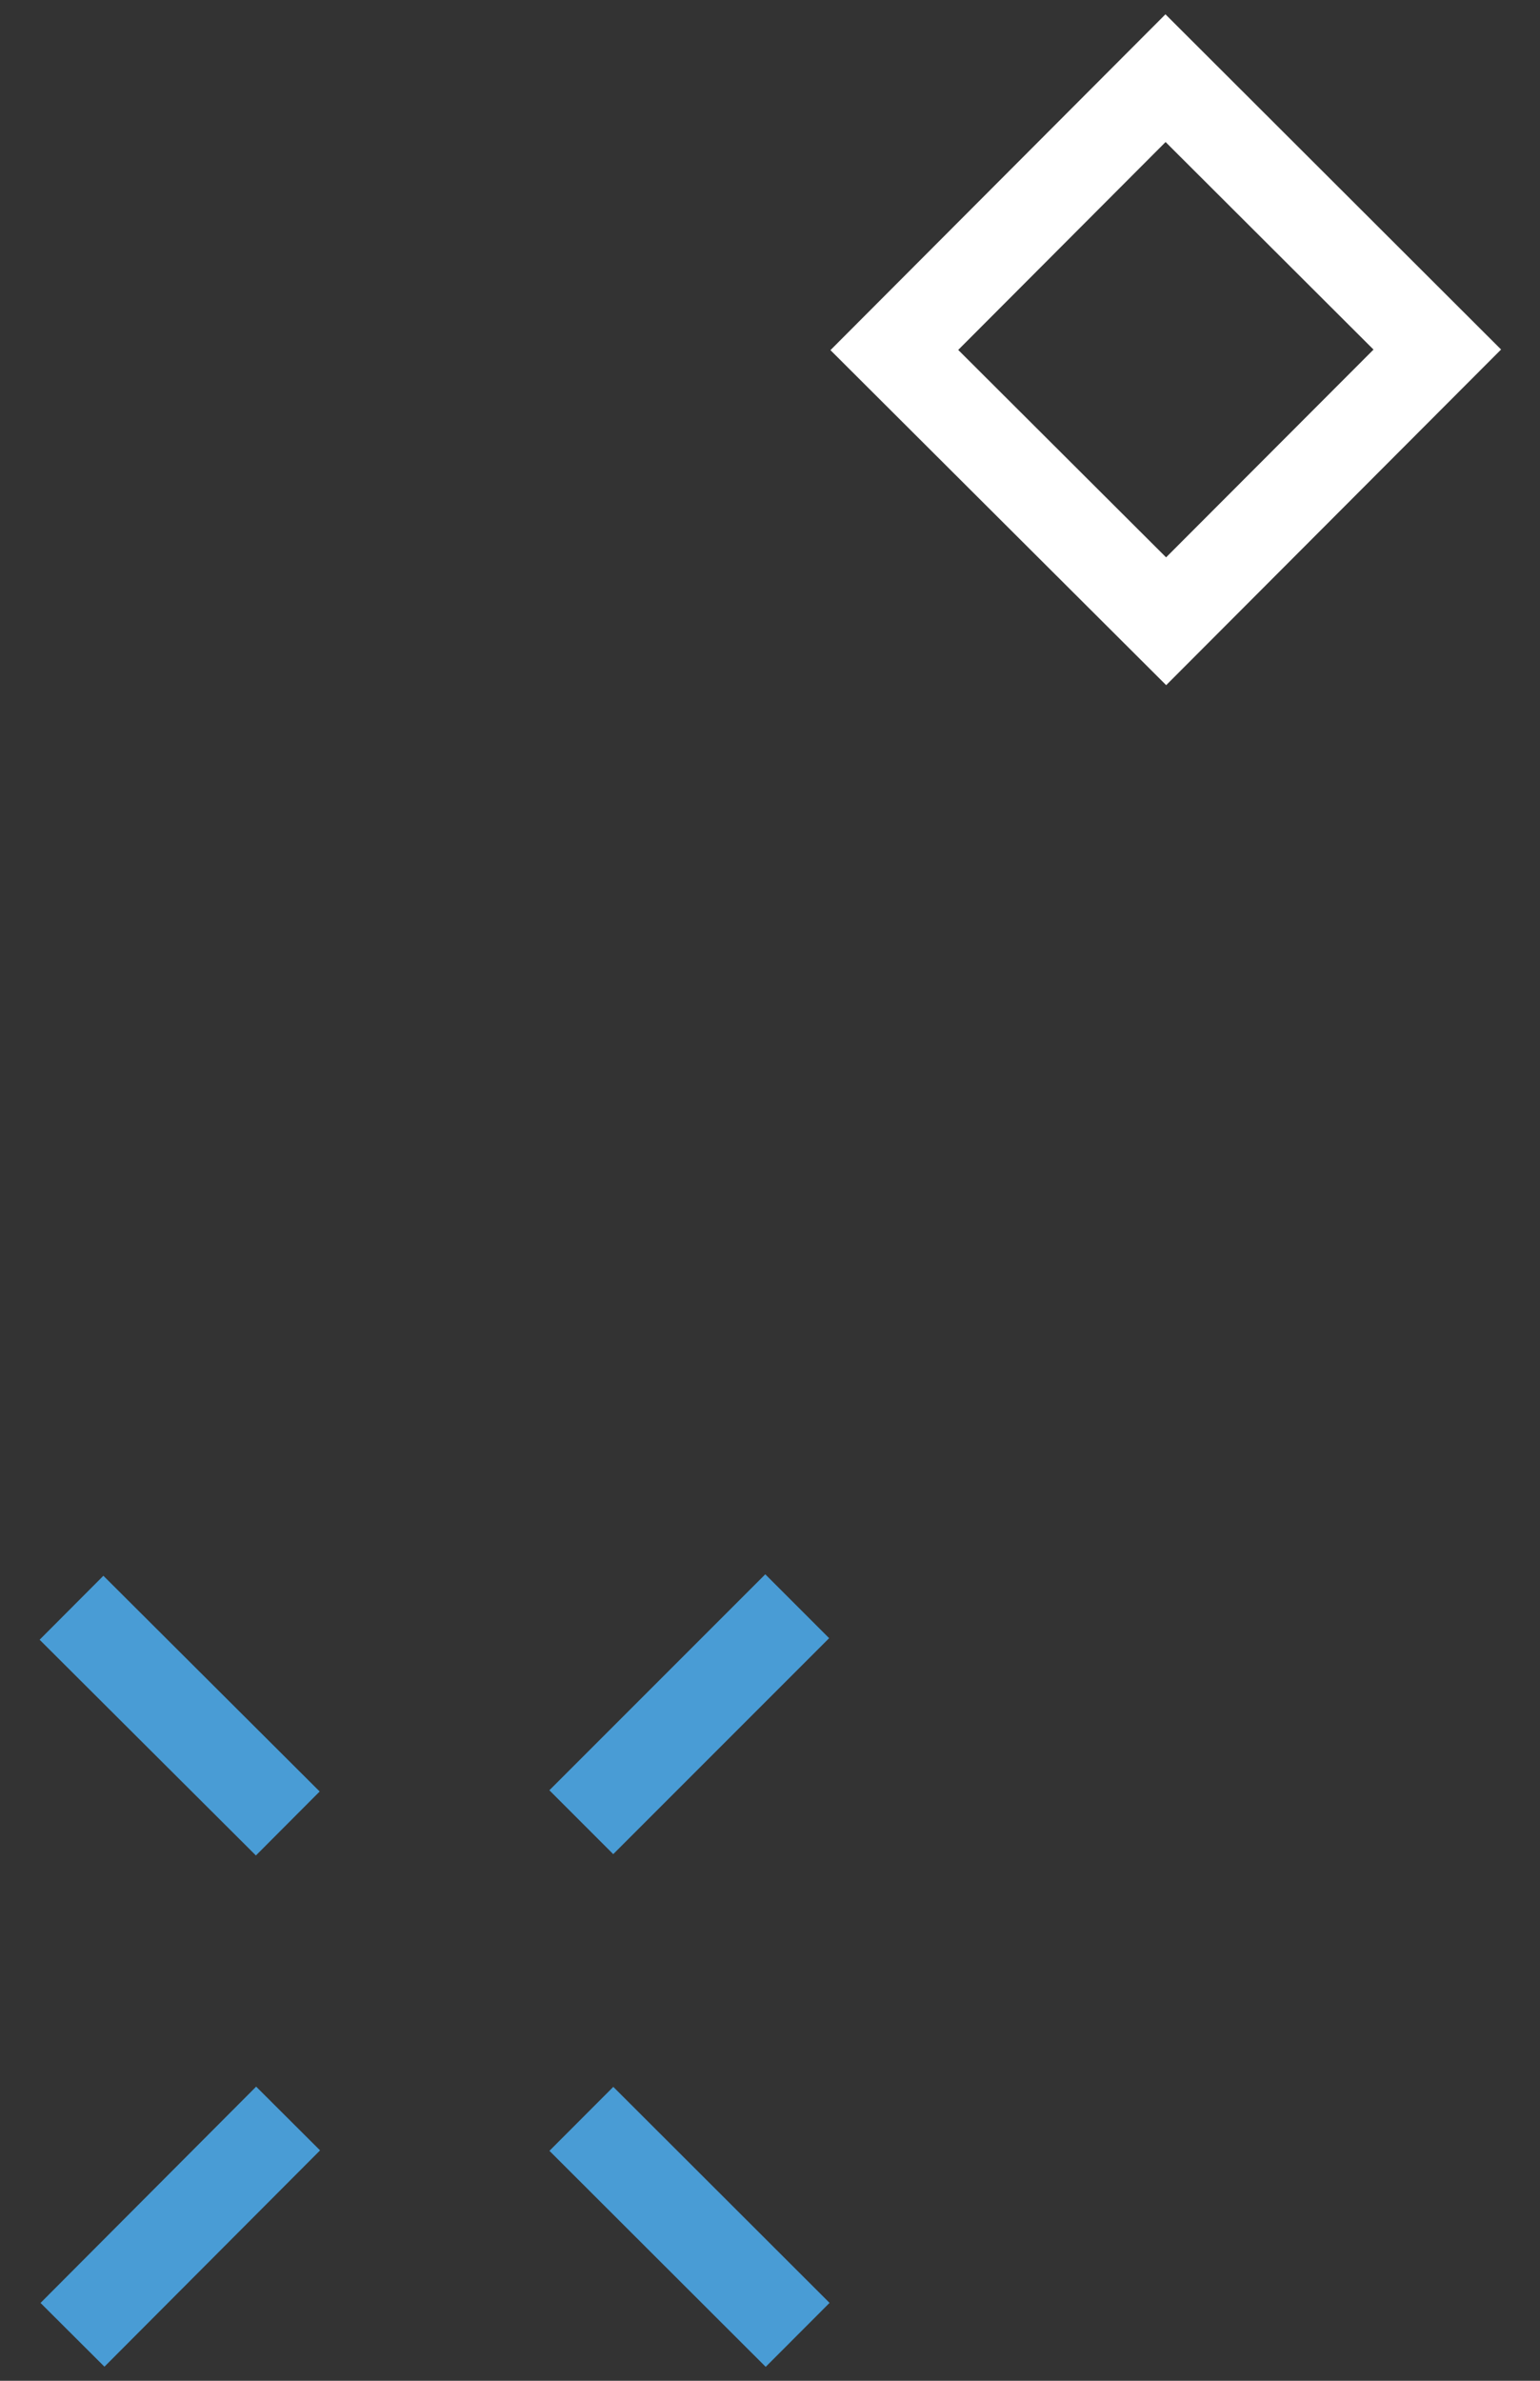 <?xml version="1.0" encoding="utf-8"?>
<!-- Generator: Adobe Illustrator 16.0.0, SVG Export Plug-In . SVG Version: 6.00 Build 0)  -->
<!DOCTYPE svg PUBLIC "-//W3C//DTD SVG 1.1//EN" "http://www.w3.org/Graphics/SVG/1.1/DTD/svg11.dtd">
<svg version="1.1" id="Layer_1" xmlns="http://www.w3.org/2000/svg" xmlns:xlink="http://www.w3.org/1999/xlink" x="0px" y="0px"
	 width="55px" height="85px" viewBox="0 0 55 85" enable-background="new 0 0 55 85" xml:space="preserve">
<rect x="0" y="0" width="55" height="85" fill="#333333" stroke="none"/>
<g>
	<g>			
		<rect x="23.025" y="55.77" transform="matrix(0.707 0.707 -0.707 0.707 50.482 0.499)" fill="#499CD5" width="3.225" height="10.906"/>
		<rect x="4.798" y="74.035" transform="matrix(0.708 0.706 -0.706 0.708 58.02 18.694)" fill="#499CD5" width="3.224" height="10.908"/>
		<rect x="0.935" y="59.631" transform="matrix(0.708 0.706 -0.706 0.708 45.13 13.38)" fill="#499CD5" width="10.91" height="3.226"/>
		<rect x="19.205" y="77.858" transform="matrix(0.708 0.707 -0.707 0.708 63.352 5.805)" fill="#499CD5" width="10.909" height="3.226"/>
	</g>
	<g>
		<path fill="#FFFFFF" d="M41.649,24.462l-11.99-11.961l11.964-11.99L53.61,12.478L41.649,24.462z M34.222,12.493l7.424,7.406
			l7.408-7.418l-7.426-7.41L34.222,12.493z"/>
	</g>
</g>
</svg>
